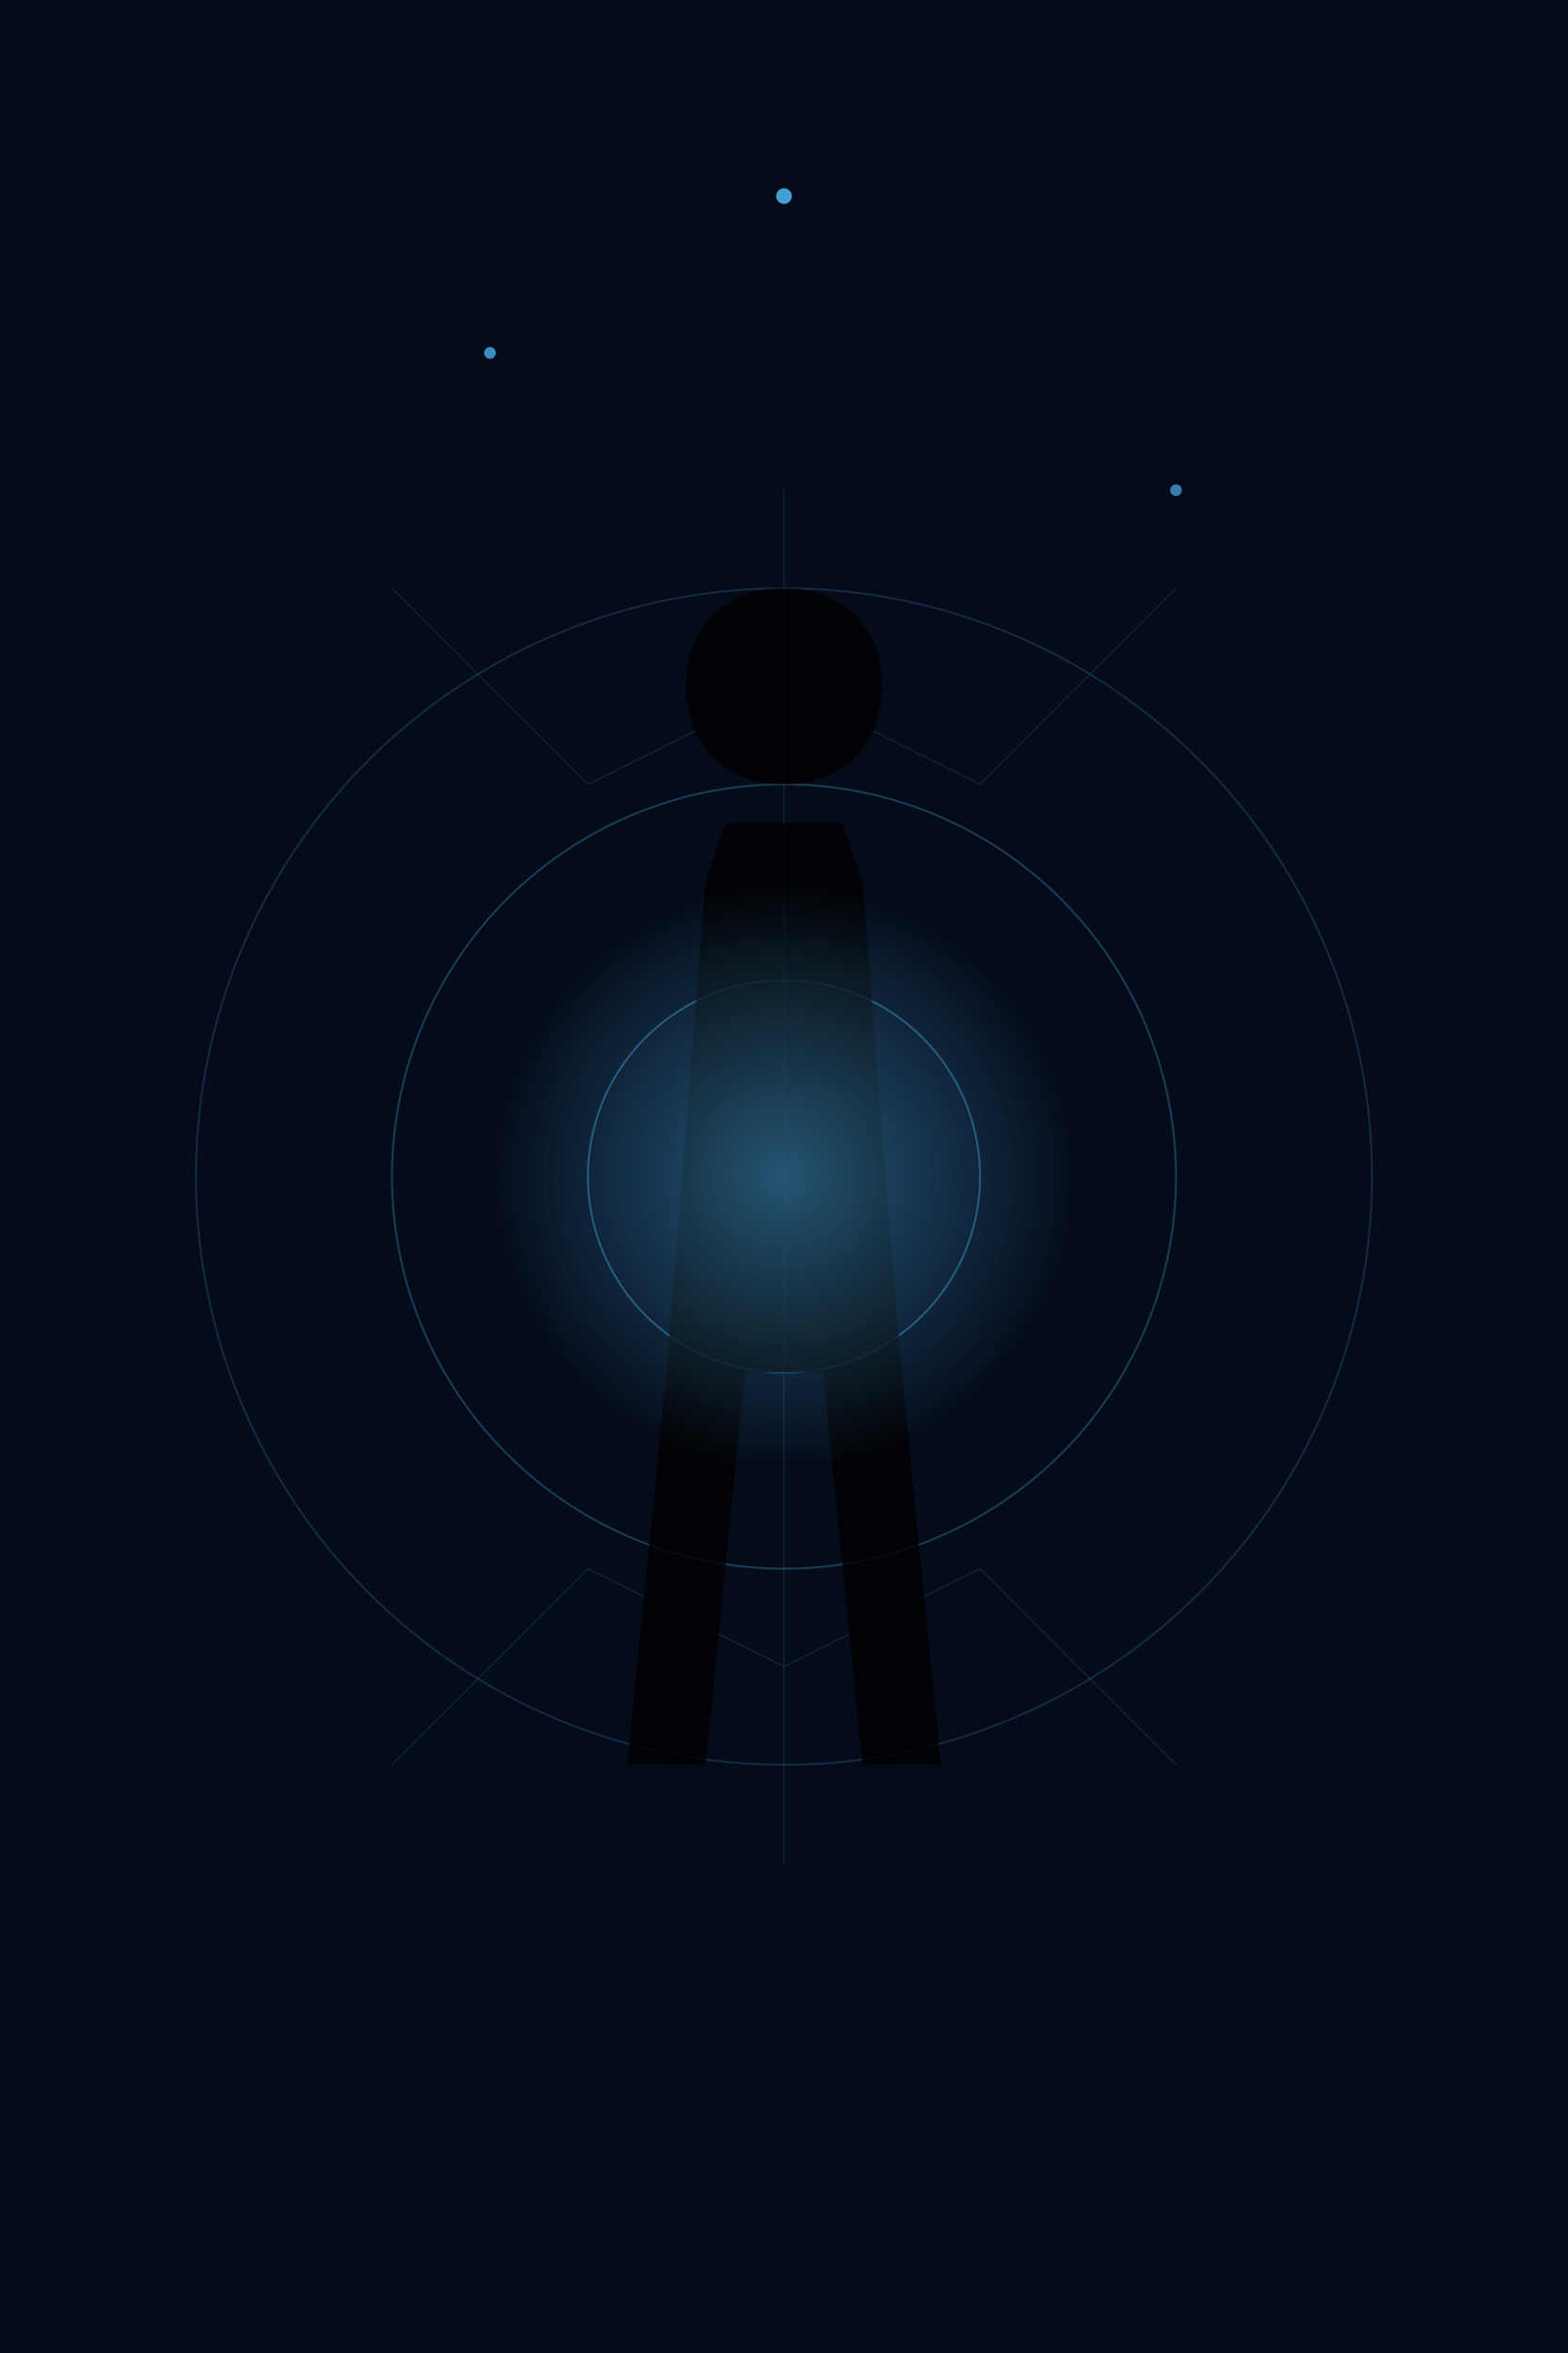 
<svg width="100%" height="100%" viewBox="0 0 800 1200" xmlns="http://www.w3.org/2000/svg">
  <!-- Background -->
  <rect width="800" height="1200" fill="#040B1A"/>
  
  <!-- Stars -->
  <g id="stars">
    <circle cx="250" cy="180" r="3" fill="#4AAEE8" opacity="0.8">
      <animate attributeName="opacity" values="0.8;0.2;0.8" dur="3s" repeatCount="indefinite"/>
    </circle>
    <circle cx="400" cy="100" r="4" fill="#4AAEE8" opacity="0.9">
      <animate attributeName="opacity" values="0.9;0.4;0.9" dur="4s" repeatCount="indefinite"/>
    </circle>
    <circle cx="600" cy="250" r="3" fill="#4AAEE8" opacity="0.7">
      <animate attributeName="opacity" values="0.7;0.3;0.7" dur="3.5s" repeatCount="indefinite"/>
    </circle>
    <!-- Add more stars here -->
  </g>
  
  <!-- Cosmic Circles -->
  <g id="cosmic-circles">
    <circle cx="400" cy="600" r="300" fill="none" stroke="#4AAEE8" stroke-width="1" opacity="0.2"/>
    <circle cx="400" cy="600" r="200" fill="none" stroke="#4AAEE8" stroke-width="1" opacity="0.3"/>
    <circle cx="400" cy="600" r="100" fill="none" stroke="#4AAEE8" stroke-width="1" opacity="0.4"/>
  </g>
  
  <!-- Constellation Lines -->
  <g id="constellations" stroke="#4AAEE8" stroke-width="0.5" opacity="0.2">
    <line x1="200" y1="300" x2="300" y2="400"/>
    <line x1="300" y1="400" x2="400" y2="350"/>
    <line x1="400" y1="350" x2="500" y2="400"/>
    <line x1="500" y1="400" x2="600" y2="300"/>
    
    <line x1="200" y1="900" x2="300" y2="800"/>
    <line x1="300" y1="800" x2="400" y2="850"/>
    <line x1="400" y1="850" x2="500" y2="800"/>
    <line x1="500" y1="800" x2="600" y2="900"/>
    
    <line x1="400" y1="250" x2="400" y2="950"/>
  </g>
  
  <!-- Human Silhouette -->
  <g id="human-silhouette">
    <path d="M400,400 
             C430,400 450,380 450,350 
             C450,320 430,300 400,300 
             C370,300 350,320 350,350 
             C350,380 370,400 400,400 
             Z 
             M370,420 L430,420 
             L440,450 L360,450 
             Z 
             M360,450 L440,450 
             L460,700 L340,700 
             Z
             M340,700 L380,700 L360,900 L320,900 
             Z
             M460,700 L420,700 L440,900 L480,900 
             Z"
          fill="#000000" opacity="0.8"/>
  </g>
  
  <!-- Central Glow -->
  <circle cx="400" cy="600" r="150" fill="url(#glow)" opacity="0.6">
    <animate attributeName="r" values="150;170;150" dur="8s" repeatCount="indefinite"/>
    <animate attributeName="opacity" values="0.6;0.8;0.6" dur="8s" repeatCount="indefinite"/>
  </circle>
  
  <!-- Definitions -->
  <defs>
    <radialGradient id="glow" cx="50%" cy="50%" r="50%" fx="50%" fy="50%">
      <stop offset="0%" stop-color="#4AAEE8" stop-opacity="0.8"/>
      <stop offset="100%" stop-color="#4AAEE8" stop-opacity="0"/>
    </radialGradient>
  </defs>
</svg>
